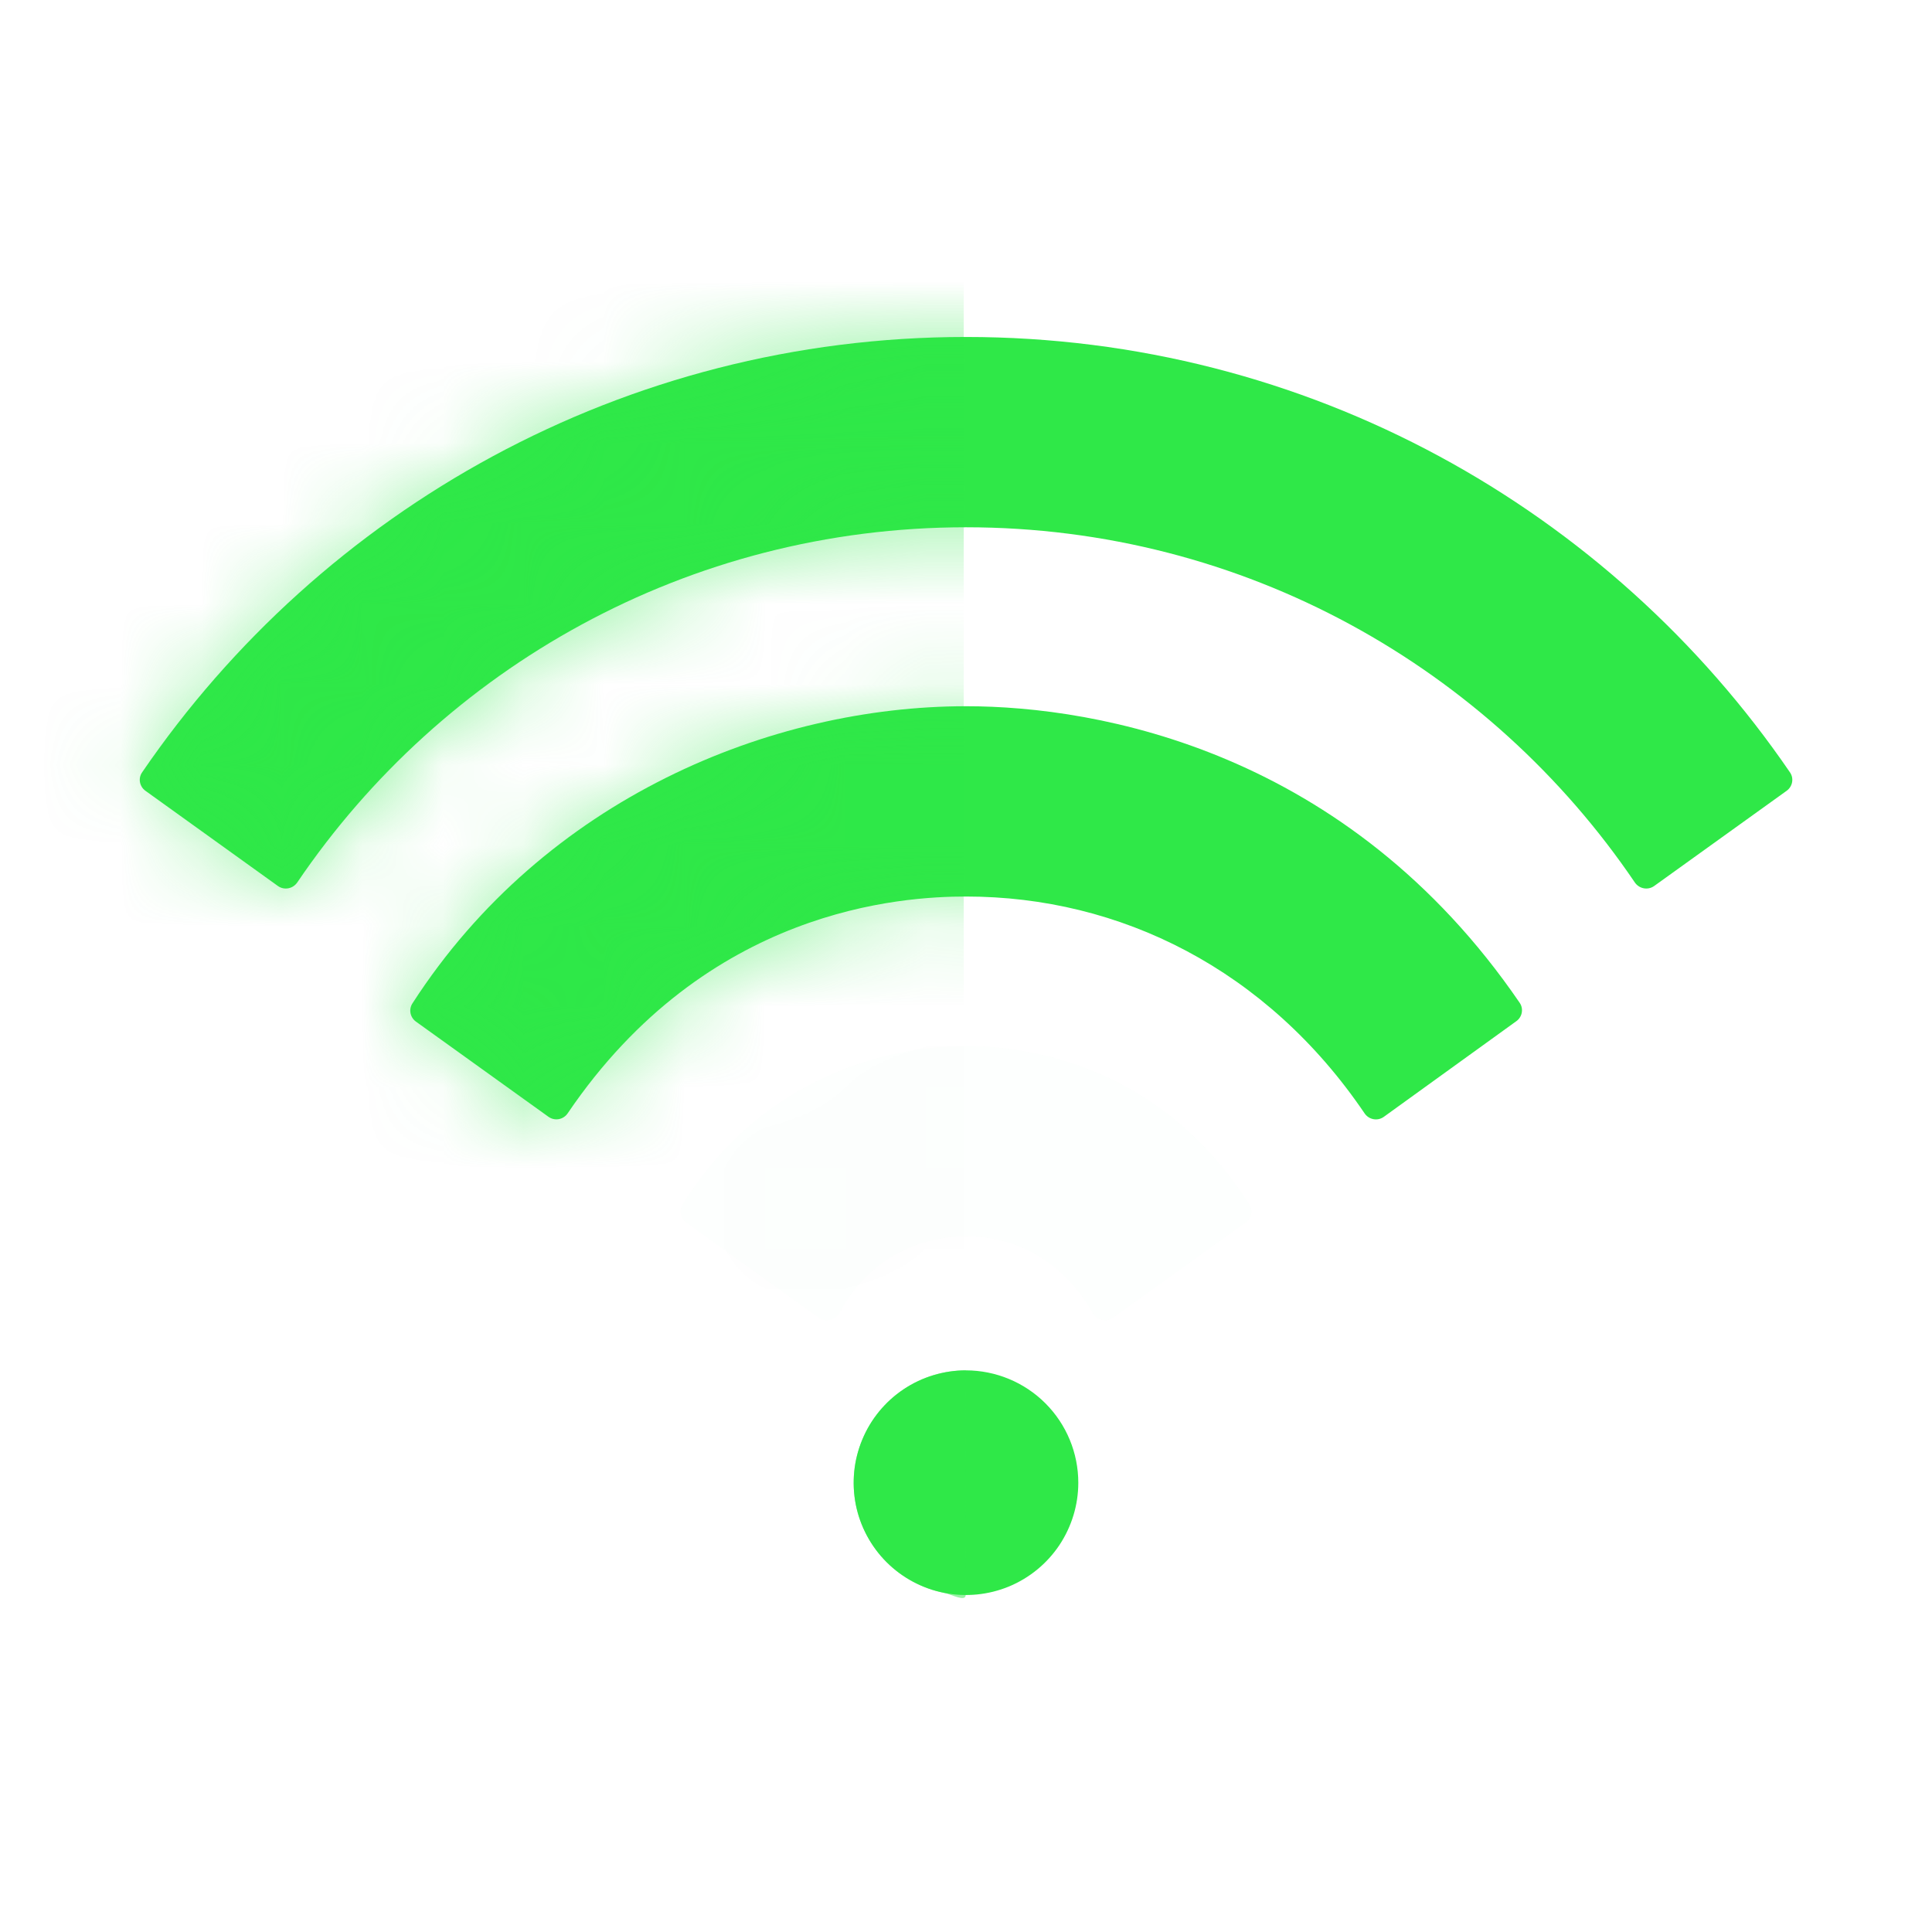 <svg width="24" height="24" viewBox="0 0 24 24" fill="none" xmlns="http://www.w3.org/2000/svg">
<g id="teih516py0elrori4f1 1" clip-path="url(#clip0_94_530)">
<g id="Clip path group">
<mask id="mask0_94_530" style="mask-type:luminance" maskUnits="userSpaceOnUse" x="0" y="0" width="24" height="24">
<g id="__lottie_element_16793">
<path id="Vector" d="M24 0H0V24H24V0Z" fill="white"/>
</g>
</mask>
<g mask="url(#mask0_94_530)">
<g id="Group">
<g id="Clip path group_2">
<mask id="mask1_94_530" style="mask-type:luminance" maskUnits="userSpaceOnUse" x="0" y="0" width="24" height="24">
<g id="__lottie_element_16816">
<path id="Vector_2" d="M0 0H24V24H0V0Z" fill="white"/>
</g>
</mask>
<g mask="url(#mask1_94_530)">
<g id="Group_2">
<g id="Clip path group_3">
<mask id="mask2_94_530" style="mask-type:luminance" maskUnits="userSpaceOnUse" x="0" y="0" width="24" height="24">
<g id="__lottie_element_16848">
<path id="Vector_3" d="M0 0H24V24H0V0Z" fill="white"/>
</g>
</mask>
<g mask="url(#mask2_94_530)">
<g id="Group_3">
<g id="Group_4" opacity="0.01">
<g id="Group_5">
<path id="Vector_4" d="M8.524 15.186C8.45 15.134 8.432 15.032 8.483 14.958C9.372 13.511 10.842 12.994 12 12.994C12.85 12.994 14.453 13.279 15.521 14.965C15.569 15.041 15.544 15.135 15.471 15.188L13.825 16.37C13.748 16.426 13.623 16.401 13.577 16.317C13.301 15.817 12.771 15.358 12 15.358C11.451 15.358 10.797 15.611 10.429 16.31C10.386 16.392 10.256 16.428 10.181 16.376L8.524 15.186Z" fill="#2FE848"/>
</g>
</g>
<g id="Group_6">
<g id="Group_7">
<path id="Vector_5" d="M5.166 12.69C5.093 12.637 5.075 12.536 5.125 12.462C6.768 9.918 9.578 8.773 12.001 8.773C13.644 8.773 16.738 9.327 18.878 12.457C18.929 12.531 18.91 12.633 18.837 12.685L17.19 13.874C17.112 13.93 17.004 13.909 16.951 13.83C15.738 12.041 13.914 11.137 12.001 11.137C11.21 11.137 8.782 11.278 7.052 13.83C6.999 13.909 6.891 13.929 6.813 13.873L5.166 12.69Z" fill="#2FE848"/>
</g>
</g>
<g id="Group_8">
<g id="Group_9">
<path id="Vector_6" d="M1.806 9.823C1.733 9.77 1.714 9.669 1.765 9.595C3.998 6.329 7.749 4.186 12 4.186C16.251 4.186 20.003 6.329 22.236 9.595C22.287 9.669 22.268 9.77 22.195 9.823L20.549 11.006C20.471 11.062 20.363 11.041 20.309 10.963C18.504 8.3 15.456 6.55 12 6.55C8.544 6.55 5.496 8.3 3.692 10.963C3.638 11.041 3.53 11.062 3.452 11.006L1.806 9.823Z" fill="#2FE848"/>
</g>
</g>
</g>
</g>
</g>
<g id="Mask group">
<mask id="mask3_94_530" style="mask-type:alpha" maskUnits="userSpaceOnUse" x="1" y="4" width="22" height="13">
<g id="Group_10">
<g id="__lottie_element_16822">
<g id="Clip path group_4">
<mask id="mask4_94_530" style="mask-type:luminance" maskUnits="userSpaceOnUse" x="0" y="0" width="24" height="24">
<g id="__lottie_element_16823">
<path id="Vector_7" d="M0 0H24V24H0V0Z" fill="white"/>
</g>
</mask>
<g mask="url(#mask4_94_530)">
<g id="Group_11">
<g id="Group_12" opacity="0.01">
<g id="Group_13">
<path id="Vector_8" d="M8.524 15.186C8.45 15.134 8.432 15.032 8.483 14.958C9.372 13.511 10.842 12.994 12 12.994C12.85 12.994 14.453 13.279 15.521 14.965C15.569 15.041 15.544 15.135 15.471 15.188L13.825 16.37C13.748 16.426 13.623 16.401 13.577 16.317C13.301 15.817 12.771 15.358 12 15.358C11.451 15.358 10.797 15.611 10.429 16.31C10.386 16.392 10.256 16.428 10.181 16.376L8.524 15.186Z" fill="#2FE848"/>
</g>
</g>
<g id="Group_14">
<g id="Group_15">
<path id="Vector_9" d="M5.166 12.69C5.093 12.637 5.075 12.536 5.125 12.462C6.768 9.918 9.578 8.773 12.001 8.773C13.644 8.773 16.738 9.327 18.878 12.457C18.929 12.531 18.91 12.633 18.837 12.685L17.19 13.874C17.112 13.93 17.004 13.909 16.951 13.83C15.738 12.041 13.914 11.137 12.001 11.137C11.21 11.137 8.782 11.278 7.052 13.83C6.999 13.909 6.891 13.929 6.813 13.873L5.166 12.69Z" fill="#2FE848"/>
</g>
</g>
<g id="Group_16">
<g id="Group_17">
<path id="Vector_10" d="M1.806 9.823C1.733 9.77 1.714 9.669 1.765 9.595C3.998 6.329 7.749 4.186 12 4.186C16.251 4.186 20.003 6.329 22.236 9.595C22.287 9.669 22.268 9.77 22.195 9.823L20.549 11.006C20.471 11.062 20.363 11.041 20.309 10.963C18.504 8.3 15.456 6.55 12 6.55C8.544 6.55 5.496 8.3 3.692 10.963C3.638 11.041 3.53 11.062 3.452 11.006L1.806 9.823Z" fill="#2FE848"/>
</g>
</g>
</g>
</g>
</g>
</g>
</g>
</mask>
<g mask="url(#mask3_94_530)">
<g id="Group_18" style="mix-blend-mode:multiply">
<g id="Group_19">
<g id="Group_20">
<path id="Vector_11" d="M11.972 -1.061V17.024H-0.921V-1.061H11.972Z" fill="#2FE848" fill-opacity="0.5"/>
</g>
</g>
</g>
</g>
</g>
<g id="Group_21">
<g id="Group_22">
<path id="Vector_12" d="M11.225 17.258C11.454 17.105 11.724 17.023 12 17.023C12.37 17.024 12.725 17.171 12.986 17.432C13.248 17.694 13.395 18.049 13.395 18.419C13.395 18.695 13.313 18.964 13.16 19.194C13.007 19.423 12.789 19.602 12.534 19.708C12.279 19.813 11.998 19.841 11.728 19.787C11.457 19.733 11.208 19.6 11.013 19.405C10.818 19.21 10.685 18.961 10.631 18.691C10.578 18.42 10.605 18.14 10.711 17.885C10.816 17.63 10.995 17.412 11.225 17.258Z" fill="#2FE848"/>
</g>
<g id="Group_23" style="mix-blend-mode:multiply" opacity="0.5">
<path id="Vector_13" d="M11.225 17.258C11.454 17.105 11.724 17.023 12 17.023C12 17.26 11.996 19.374 11.996 19.814C11.996 19.904 11.816 19.805 11.728 19.787C11.457 19.733 11.208 19.6 11.013 19.405C10.818 19.21 10.685 18.961 10.631 18.691C10.578 18.42 10.605 18.14 10.711 17.885C10.816 17.63 10.995 17.412 11.225 17.258Z" fill="#2FE848"/>
</g>
</g>
</g>
</g>
</g>
</g>
</g>
</g>
</g>
<defs>
<clipPath id="clip0_94_530">
<rect width="24" height="24" fill="white"/>
</clipPath>
</defs>
</svg>
